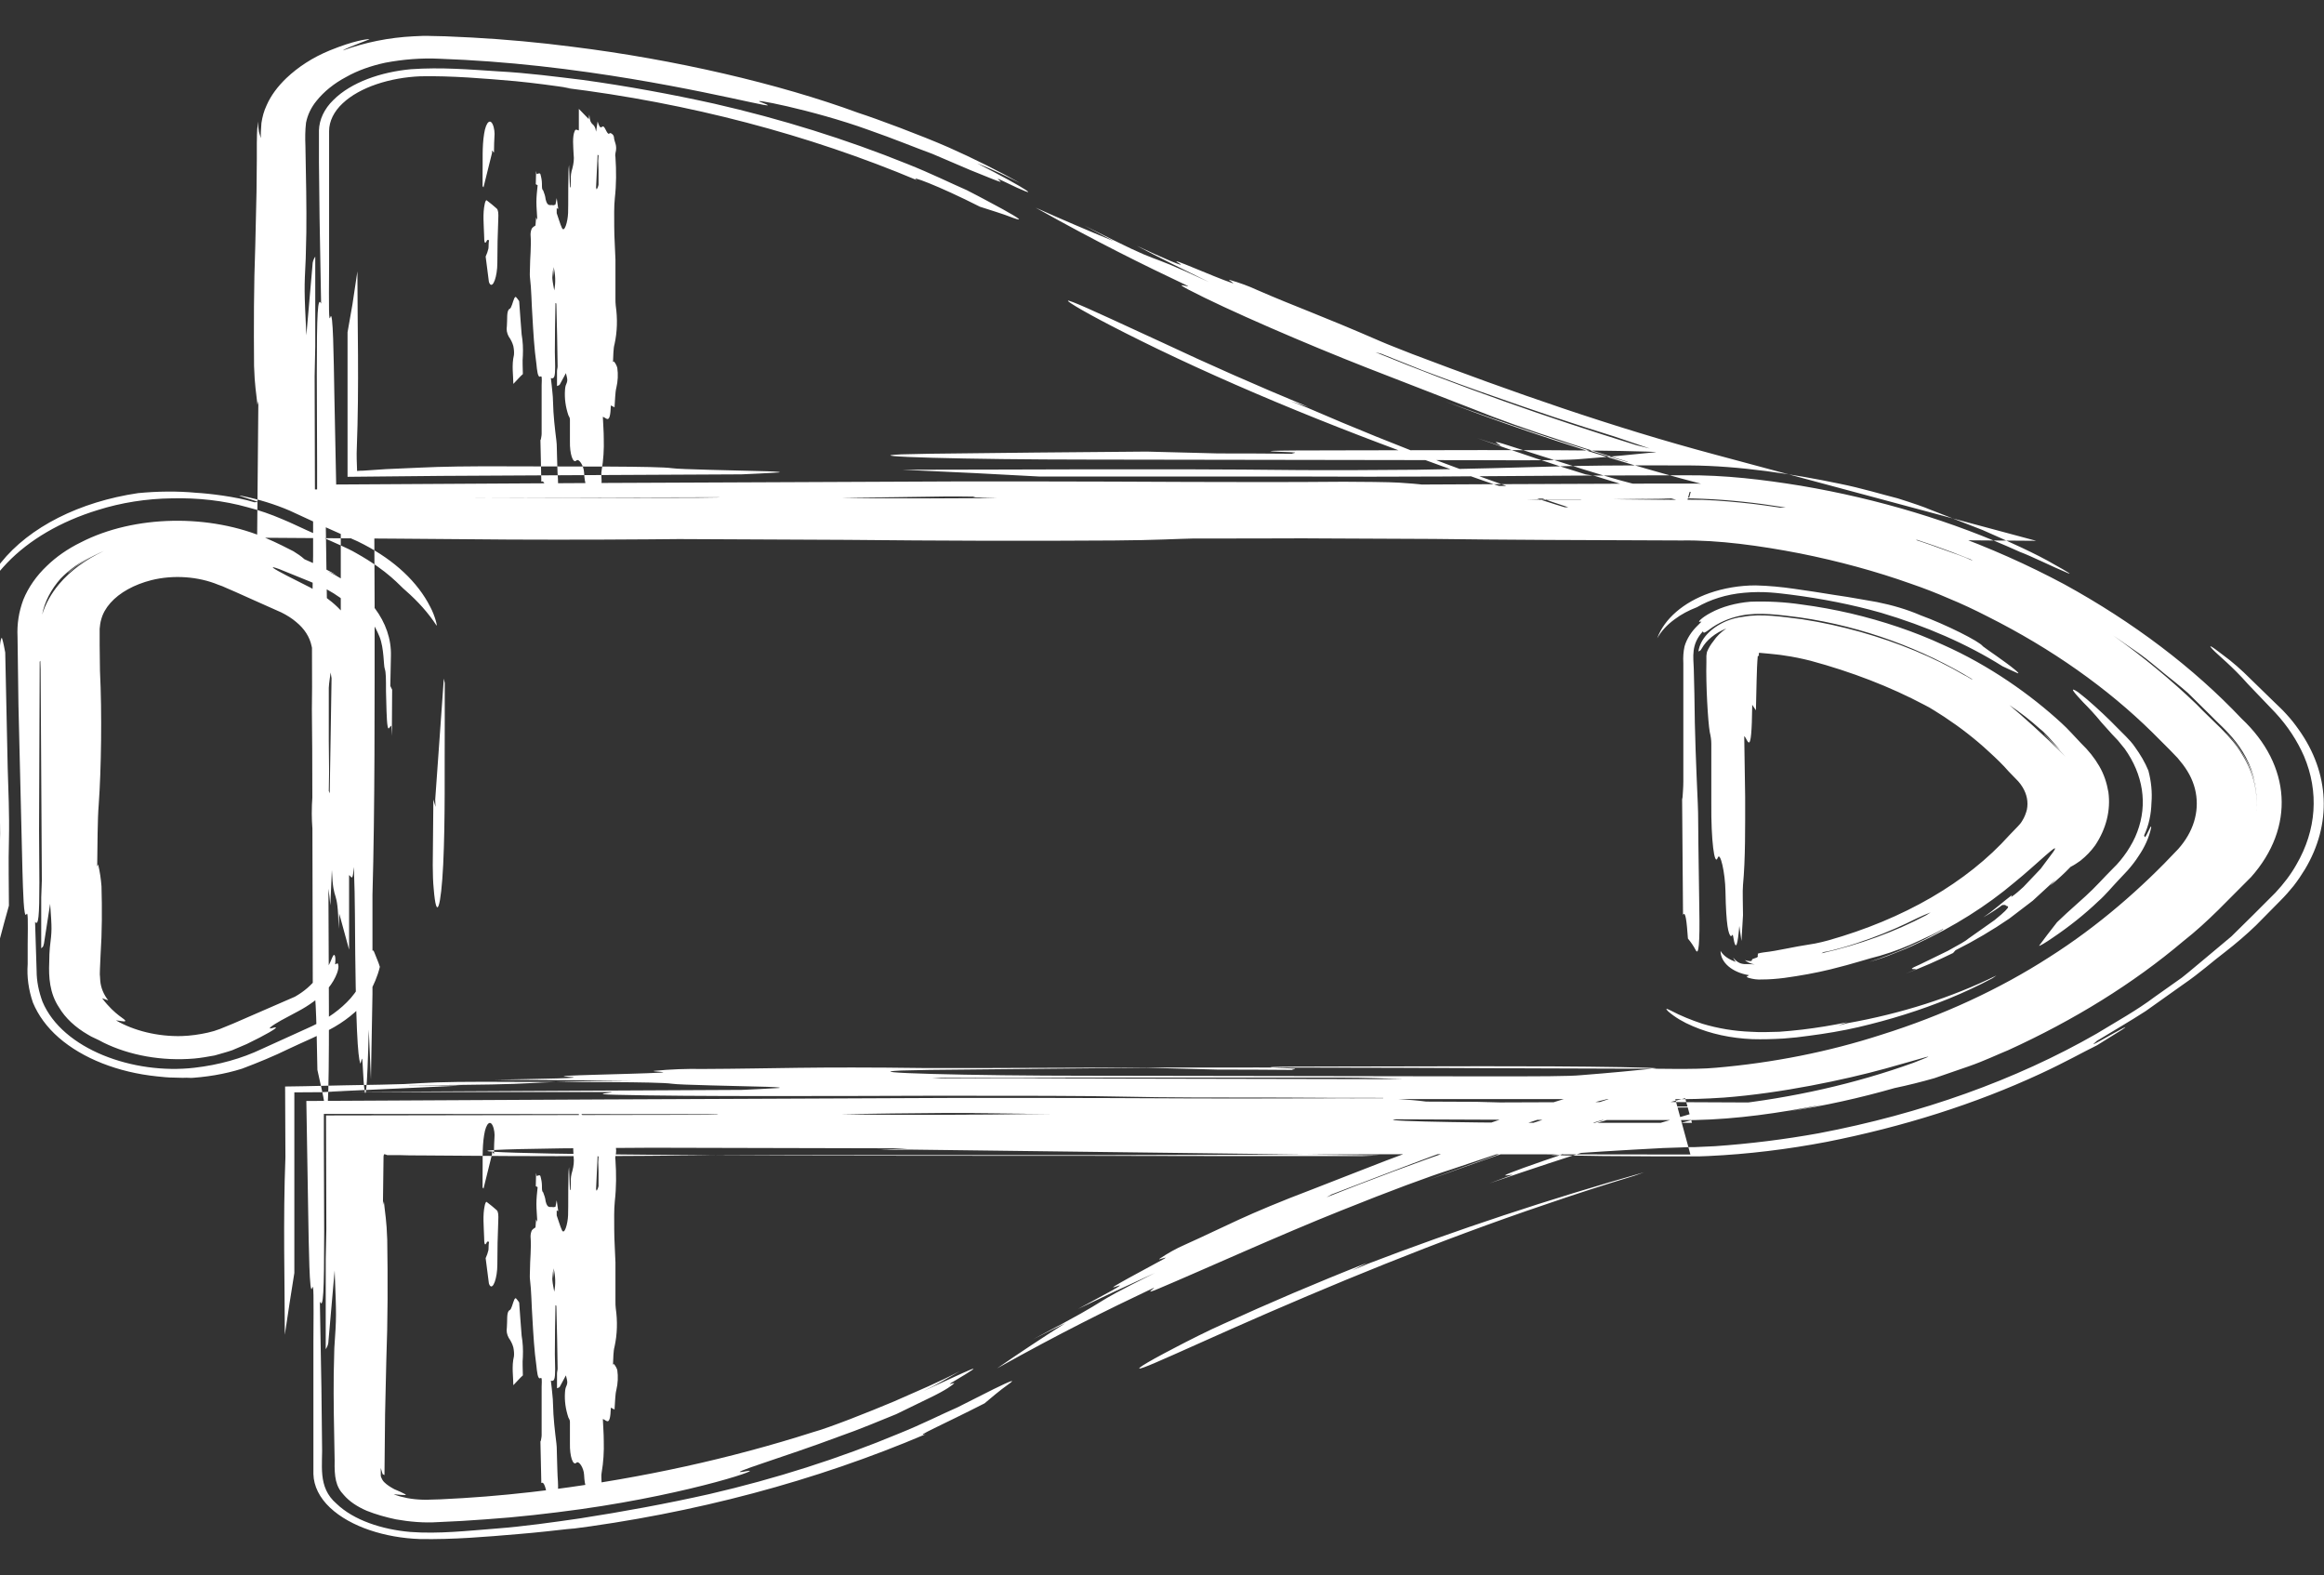 <?xml version="1.0" encoding="utf-8"?>
<!-- Generator: Adobe Illustrator 21.1.0, SVG Export Plug-In . SVG Version: 6.00 Build 0)  -->
<svg version="1.1" id="Layer_1" xmlns="http://www.w3.org/2000/svg" xmlns:xlink="http://www.w3.org/1999/xlink" x="0px" y="0px"
	 viewBox="0 0 755.6 512" style="enable-background:new 0 0 755.6 512;" xml:space="preserve">
<rect x="0" y="0" width="755.6" height="512" fill="#333333" stroke="none"/>
<style type="text/css">
	.st0{fill:#ffffff;}
</style>
<title>spaceship_style_5</title>
<path class="st0" d="M120.3,323.7c-2.8,3.8-6.7,7.3-11.5,10.1c-4.9,2.8-10,4.8-14.8,7.1c-4.9,2.4-10,4.5-15.3,6.5
	c-5.7,1.8-11.8,2.8-18.1,3.1l1.6-0.2c-1.9,0.1-3.7,0.1-5.6,0c-1.9,0-3.7-0.2-5.6-0.4c-12.6-1.3-24.1-5.8-31.9-12.6
	c-3.9-3.4-6.7-7.3-8.4-11.4c-1.4-4.1-2-8.3-1.7-12.5l0-6.4c0.1-8.3,0.1-10.7-0.4-9.8c-0.9,1.7-1.1-7.6-1.3-14.1L6,229.3L5.7,207
	c-0.2-4.1,0.4-8.1,1.9-12.1c1.6-3.9,4.2-7.7,7.7-11c3-2.9,6.7-5.5,11-7.6c17.3-8.9,42-9.4,60.8-1.1c2.2,0.9,7.2,3.4,8.3,4
	c1.3,0.8,2.5,1.6,3.6,2.6c4,1.7,7.8,3.6,11.4,5.7c-1-0.6-1.9-1-3.9-1.8c13.2,6.3,20.9,16.6,20.6,27.5l-0.2,9.8l0.6,1.2l-0.1,15
	l-0.2-3.3c-0.5,0.2-0.9,1.9-1.2,0c-0.3-1.5-0.4-7.1-0.5-11.1c0-4.3,0-6.2-0.4-7.4c-0.4-0.9-0.2-6.7-1.7-10.4
	c-1.8-4.4-3.2-5.6-3.8-5.9s-0.7,0.3-1.2,0.2s-0.4,0.4-0.6,0.7c1.2,2.2,2,4.5,2.4,6.8c-1-3.8-3.1-7.4-6.2-10.6l0.9,0.4
	c-1.2-1.5-2.7-2.9-4.3-4.3c-2.8-2-6.1-3.8-9.7-5.2L90.8,185c-3.9-1.4-2-0.2,2.4,2.1l7.7,3.9c2.6,1.4,4.9,3,7,4.7
	c5.2,4.3,8.3,9.6,8.9,15.1c0.3,5.8,0.1,12.6,0.1,18.8l-0.2,16l-0.3-25.5h-0.2l-0.1,8.5c0,5.6,0,9.7-0.5,13.2
	c-0.4,3.2-0.5,8.4-0.4,15.6c0.1,8.6,0.5,20.6-0.4,26.7c-0.3,2.3-0.9,0.4-1.3,0.4l0,24.2l-3.2-11.7l-0.2,4.9
	c-0.3-14.4-1.7-7.3-2.2-19.1l-0.5,11.5c-0.4-3.8-0.7-8.2-1.5-6c-0.5,1.7-1.2-5.4-1.9-7.8c-0.3-1-0.6,1-0.9,0.5c-0.7-1.3-1-2.6-1-4
	c-0.1-6.1-1.2-9-0.5-18.6c0-0.8,0-3.2,0-4.5l-0.2-23.2l0.1-11.5l0.1-5.8c0.1-1.1,0-2.3-0.3-3.4c-0.6-2.9-2.3-5.6-5-7.8
	c-1.4-1.2-3-2.2-4.8-3.1l-9.2-4.1l-5.8-2.6l-3-1.3c-0.8-0.4-1.6-0.7-2.5-1c-6.5-2.7-14.6-3.3-21.8-1.5c-5.5,1.4-10.3,4-13.3,7.4
	c-1.5,1.7-2.5,3.5-3,5.4c-0.3,1-0.4,2-0.5,3l0,5.3l0.1,8.3c0.7,14.1,0.4,32.3-0.4,43.5c-0.4,4.7-0.4,13.4-0.5,20.2l0.3-0.7
	c0.6,2.4,0.9,4.7,1.1,7.1c0.2,7.2,0.2,14.8-0.3,22.3l-0.2,4.5c0,0.8-0.1,1.9,0,2.4l0.1,1.6c0.2,2.2,1.1,4.4,2.6,6.3l-2-0.7
	c4.4,5.8,7.8,6.8,7.5,7.4c0,0.4-2.2-0.2-3-0.2c5.9,3.4,13.6,5.3,21.4,5.1c2.9-0.1,5.7-0.5,8.4-1.1c1.4-0.3,2.7-0.7,4-1.2
	c1.5-0.6,3-1.2,4.4-1.8l20-8.7c3-1.7,5.4-3.8,7.2-6.2c1.6-2,2.8-4.2,3.5-6.4c0,1.4-0.3,2.7-0.7,4.1c1.5-2.3,2-4.2,2.4-4.8
	c0.4-0.7,0.9-0.1,0.7,2.3c-0.2,1.1,0.6-0.1,0.8,0.2c0.2,0.3,0.5,1.1-0.2,3.1c-1.3,3.5-4,6.8-7.8,9.4c-1.5,1.1-3.1,2.1-4.8,3l-5.6,3
	c-3.2,1.8-4.7,3-2.9,2.5c2.7-0.8,0.7,0.6-4.1,3.1l-4.2,2.1l-4.7,2c-1.7,0.6-3.7,1.1-5.7,1.7c-2.2,0.4-4.4,0.8-6.6,1
	c-10.5,0.9-21.1-1-29.6-5.2c-1.7-1-3.9-1.8-4.9-2.5c-4.2-2.4-7.5-5.5-9.5-8.9c-3.1-4.6-3.4-10-3.2-14.6c0-1.7,0.1-3.9,0.2-4.8
	c0.7-5.9,0.7-5.8,0.1-14.3l-2,12.9c-0.3,1.5-0.6,1.1-0.9,1.6l0-16.6l0.2-5.5l-0.4-68.6l-0.1-2.8c0,0.1-0.2,0.2-0.2,0.3l-0.2,54.8
	l0.1,16.9c0,11.1-0.3,14.3-1.4,12.9l0.5,15.9c0,3.4,0.7,6.7,1.9,10c6.5,15.5,29.6,23.8,49.4,21.5c7.9-0.9,15.4-3,21.9-6.1l16.3-7.4
	c5.1-2.4,9.4-5.5,12.6-9.1c3.4-4,5.6-8.3,6.4-12.9c0.5-2.6,0.8-3.3,1.3-2c0.7,1.9,1.3,3,1.8,4.7C121.9,321,118.2,325,120.3,323.7z
	 M107.5,218.6c-0.2,1.7-0.5,3.1-0.6,5l0,17.2l0.1,10.2l-0.1,6.1l0.3,0.8l0.6-37.4L107.5,218.6z M13.7,199.8c1.1-3.5,2.9-6.8,5.5-9.9
	c3.6-4.3,8.6-8,14.6-10.8c-4.4,1.9-8.3,4.2-11.5,7.1l-0.3,0.2c0.7-0.8,1.6-1.5,2.6-2.2c1.6-1.3,3.5-2.5,5.5-3.5
	c-4.1,2-7.6,4.5-10.4,7.4C16.6,191.6,14.5,195.6,13.7,199.8L13.7,199.8z M63.9,160.2c-6.3-0.6-12.7-0.5-19,0.1
	c-19,2.8-35.3,11-44.6,22.6c-1.2,1.5-2.3,3-3.1,4.6c-0.8,2-0.7,2.4,0.1,1.4c1.5-2,3.2-4,5-5.9c7.2-7.5,17.4-13.5,29.5-17.2
	c7.6-2.4,15.8-3.7,24.1-3.8c8.4-0.2,16.8,0.7,24.6,2.9c3.9,1,7.6,2.3,11.1,3.8c3.4,1.4,5.3,2.4,8,3.6l7.6,3.4l3.8,1.7
	c1.3,0.6,3.3,1.5,4.8,2.4c10.7,6,14.1,10.6,16.1,12.2c4,3.5,7.4,7.3,10,11.3c0.4,0.6-0.4-3-2-6c-4.1-8.1-11.6-15.1-21.6-20.3
	c-1.3-0.7-2.6-1.3-4-1.9l-2.8-1.2l-5.6-2.5L94.2,166c-4.9-2.1-10.1-3.7-15.6-4.8c-1.9-0.3-0.3,0.1,4,1.5c2.5,0.8,0.3,0.4,0.2,0.6
	C76.7,161.4,67.6,160.4,63.9,160.2L63.9,160.2z M2.9,294.4c0-6.3-0.2-14.2,0-20.9c0.2-9.7-0.2-16.2-0.4-24l-0.8-37.4
	c-0.2-1-0.6-3.3-1-4.5c-0.2-0.6-0.4,0.1-0.6,1.3c-0.5,3.9-0.9,11-1.5,11.9c-1.1,1.8-0.7,12.3-0.9,19.4c-0.2,4-0.1,7.9,0.6,11.9
	c0.5,2.5,1,6.4,1.5,10.8C0,264.7,0.1,271.3,0,273c-0.8,11.6-0.2,23.3-0.2,32.8l1.6-6L2.9,294.4z M140.7,281.3c0,2.4,0.1,5.7,0.3,7.5
	c0.9,11.2,2.4,6.2,3.1-7.8c0.7-15,0.4-31,0.5-46.5V222l-0.3-1.4l-2.8,39.3l0.1,2.4l-0.7-2.4L140.7,281.3z M301,466.2
	c-35.7,15.2-75.3,25.8-116.7,31l2.6-0.4c-6.2,0.7-12.3,1.4-18.5,1.9c-10.6,0.9-21,1.8-32,1.6c-11.1-0.4-22.4-3.9-29.1-10.2
	c-3.4-3.2-5.3-7-5.4-10.9l0-43.3c0.1-14.7,0.1-18.9-0.4-17.2c-0.9,3-1.1-13.4-1.3-24.8l-0.6-36c31.3-0.2,64-0.3,96.6-0.5
	c38.2-0.2,78.7-0.3,115.4-0.5c7.1,0,16.3,0,24.5,0c33.7,0,65.8,0.4,100.7,0.1c4.4,0,15.4,0.1,18,0.3c3,0.2,6,0.4,8.9,0.8
	c6.7,0,14.6,0.1,23.9,0.1l-7.6,0.2c19.5-0.1,36.1-0.1,52.3-0.2c5.8,0,11.6,0,17.5,0.1l22.2,0.1l-20.8,5.4
	c-9.6,2.5-19.3,5.1-29.6,8.2l-2.5,1.2c-10,3.1-20,6.4-34.9,11.5c6.7-2.5,9.5-3.5,7.6-2.8c-0.7-0.1-4.7,0.9-0.6-0.7
	c3.2-1.3,16.3-5.9,25.9-8.9c10.2-3.2,14.7-4.4,17.5-5.6c1.5-0.6,8.7-2.7,15.8-4.8l7.1-2l-7.6,0.1c-3.2,0-6.5,0.1-9.3,0.1
	c-23.1,0.4-15.5,1-16.9,1.5c-0.5,0.2,0.7,0.4,1.4,0.6c1.5,0,7.8,0.1,19.2,0.2c-12.4,0.1-20.9,0.2-31.7,0.4l1.9-0.3
	c-4.9,0-12.2,0-14.2,0l-43.5,1.2c-15.4,0.6,18.1,1.3,44.1,1.3c16.2,0,32.6,0,49.2,0l-2.2-8c-15.8,4-31.2,8.7-46.5,13.7
	c-12.4,4-24.6,8.4-37.4,13c19.5-7.3,39.5-14.2,60-20.4l-0.1-0.1c-6.8,2-13.7,4.1-20.3,6.3L472,380.1c-7.6,2.4-19.7,6.9-35.9,13.4
	c-19.6,7.8-45.6,19.6-59.4,25.4c-5.2,2.2-1.3-0.1-1.5-0.3c-15.4,7.3-30.2,14.6-51,26.2c7.7-5.3,14.5-9.8,22.2-14.7l-10.4,5.2
	c30.3-15.9,14.2-8.9,39.5-21.5c-10.1,4.6-16.9,7.8-25,11.7c7.8-4.3,17.3-9.1,12.1-7.2c-4,1.5,11-6.4,15.9-9.1c1.9-1.1-2.5,0.7-1.5,0
	c2.5-1.7,5.3-3.3,8.3-4.6c13.6-6.1,19.3-9.6,41.7-18.1l10.5-4.1c33.9-13.4,67.3-25,104.6-34.6l7.5,27.5c-2.5,0-5.1,0-7.6,0
	c-25.9,0-55.5-0.1-83.2-0.1c-32.8,0.1-65.2,0.2-98,0.3c-37.8,0-75.9,0-113.9,0c-7.3,0-15.8,0-21.7,0.1c-18.4,0.2-39.5,0.3-59.6,0.2
	c-10.1-0.1-19.9-0.1-29-0.2c-2.3,0-4.5,0-6.7-0.1h-3.2c-0.7,0-0.8,0-0.8,0l0,0l-0.5-0.2c-0.2,0-0.3-0.1-0.5-0.1
	c-0.1,0.2-0.2,0.5-0.2,0.7l-0.2,15.8l0.3-1.2c0.4,4,0.9,6.2,1.1,12.5c0.2,12.7,0.2,26.1-0.3,39.2l-0.4,17.5l-0.2,19.8
	c-0.2-0.1-0.4-0.2-0.6-0.3l-0.6-2v1.9c0,0.5,0,0.4,0,0.6c0,0.2,0.1,0.5,0.2,0.7c0.2,0.5,0.5,1,0.9,1.4c0.9,0.9,2,1.6,3.3,2.3
	c1.3,0.5,2.5,1.1,3.7,1.7c0.4,0.5-3.1-0.1-3.9,0c2.8,1,5.9,1.6,9.1,1.7c0.8,0,1.6,0.1,2.5,0l3.5-0.1l7.4-0.4
	c9.9-0.6,19.7-1.6,29.2-2.8c29.2-3.8,57.6-10,84.5-18.6c5.5-1.5,18.3-6.6,26.4-10c7.9-3.5,14.7-6.3,21.5-9.9
	c-3.7,2.1-7.2,4.3-11.9,6.5c15-6.8,22.6-10.7,9.8-3.1c-3,1.7,0.7,0.1,0.2,0.6s-2.3,2-7.7,4.6l-11.1,5.4c-5,2-11.2,4.7-19.2,7.5
	c-16.5,6.2-37,12.3-30.4,11.2c9.5-2-16,7-53,12.2c-10.2,1.4-20.5,2.6-30.9,3.3c-5.2,0.4-10.4,0.7-15.5,0.9
	c-4.6,0.3-9.2-0.1-13.7-0.9c-3.3-0.7-6.5-1.6-9.5-2.8c-3-1.3-5.6-3-7.4-5.1c-2.7-2.8-3.1-5.9-3-11.2c-0.2-9.7-0.4-20.4-0.3-28.2
	l0.2-8.4c0.7-10.3,0.7-10.1,0.1-25.2l-2,22.8c0,1-0.3,1.9-0.9,2.8l0-29.3l0.2-9.7l-0.1-37c40.1-0.1,80.1-0.1,120.2-0.2
	c2.5,0,4.9,0,7.3-0.1c-0.2-0.1-0.5-0.1-0.7-0.1c-42.5,0-85-0.1-127.5-0.1l0,9l0.1,29.4c0,19.6-0.3,25.2-1.4,22.6l0.5,28l0.2,18
	c0.3,7-1.6,14.3,4.7,19.7c5.6,5.4,14.8,8.4,24,9.2c9.2,0.7,18.8-0.4,27.9-1.1c9.1-0.7,18.2-2,27.2-3.3c14.2-2.2,28.3-4.8,42.1-7.9
	c21.6-5,42.3-11.6,61.7-19.7c7.7-3.1,13.7-6.2,19-8.5l11.7-5.9c5.7-2.8,7.4-3.4,5-1.7c-3.5,2.5-5.1,4-7.9,6.3
	C306.4,463.2,296.8,467.3,301,466.2z M524.2,356.9c-4.2,1-7.9,1.9-12.6,3.4c-13.7,4.2-27.5,8.9-40.9,13.7c-8,2.9-15.8,5.9-23.7,8.9
	l-14.1,5.4l-1.6,0.9c28.6-11.4,58.1-21.7,88.4-30.8L524.2,356.9z M273.5,362.2c13,0.3,41.2,0.3,69-0.1c-10.5,0-19.5,0-28.4,0h-0.7
	c4.3,0,8.6-0.1,21.2-0.2c-14.2-0.1-22.4-0.1-27.4-0.1C295.2,361.9,284.7,362,273.5,362.2L273.5,362.2z M396.1,347.7l-23.3-0.6
	c-24.4,0.2-47.6,0.5-70.6,0.7l-9.2,0.2c-15.3,0.7,22,1.7,61,1.7c43,0.1,86.2,0.1,128.8,0.2c17.9,0,27.5,0,31.4-0.4
	c9-0.7,17.4-1.5,24.1-2.2c1.1-0.1-5.5-0.3-11.1-0.4c-28.4-0.5-61.3-0.2-92.3-0.2c-23.7,0-26.9,0.2-15.5,0.6c3.4,0.1,0.6,0.3,0.7,0.5
	C411.9,347.7,400.8,347.7,396.1,347.7z M95.7,413.8l0-36.9v-21.8c16.9-0.1,31.4-0.2,47.8-0.3c30.8-0.2,62.8-0.3,97.6-0.5
	c2.7-0.1,8.5-0.4,11.9-0.6c1.5-0.1-0.3-0.3-3.5-0.4c-10.1-0.3-28.6-0.6-31-1c-4.8-0.7-32-0.5-50.6-0.6c-15.8-0.1-24.8,0-31,0.4
	l-5.5,0.3l-7.5,0.2c-7.4,0.1-15.8,0.3-24.8,0.5l-6.4,0.1l0.1,23c-0.8,20.5-0.2,41-0.2,57.7l1.6-10.6L95.7,413.8z M397.9,430.3
	c-5,2.2-11.9,5.7-15.5,7.6c-11.4,5.9-14.1,7.9-10.5,6.6s13.6-5.9,28.7-12.6c31.9-14.1,67-28.6,102.3-40.5c9.3-3.2,18.9-6.3,28.5-9.2
	l3.1-1.1c-30.8,8.7-60.7,18.6-89.7,29.7l-5.2,2.2l4.9-2.5C427.5,417.2,412.6,423.6,397.9,430.3L397.9,430.3z M298.2,58.6
	C263,43.8,224,33.5,183.2,28.5l2.6,0.2c-6-0.9-12-1.7-18.1-2.3c-10.3-0.9-21-1.8-31-1.6c-9.8,0.4-19.7,3.5-25.3,8.8
	c-2.8,2.6-4.4,5.8-4.4,9l0,43.3c-0.1,14.7-0.1,18.9,0.4,17.2c0.9-3,1.1,13.4,1.3,24.8l0.6,29.6c28.2-0.2,57.7-0.3,87-0.5
	c38.2-0.2,78.7-0.3,115.4-0.5c7.1,0,16.3,0,24.5,0c33.7,0,65.8,0.4,100.7,0.1c4.4,0,15.4,0.1,18,0.3c3,0.2,6,0.4,8.9,0.8
	c6.7,0,14.6,0.1,23.9,0.1l-7.6,0.2c19.5-0.1,36.1-0.1,52.3-0.2c5.8,0,11.6,0,17.5,0.1l-1.5,5.5c-9.7-2.6-19.5-5.4-29.9-8.7l-3-0.5
	c-10.1-3.1-20.2-6.5-35.3-11.8c6.9,2.3,9.8,3.2,7.8,2.6c-0.2-0.5-3.9-2.1,0.5-0.8l26.4,8.4c10.3,3.2,14.8,4.4,18,5.1l16.3,4.1
	l0.5-1.9c-3.2,0.1-6.5,0.1-9.3,0.1c-23.1,0.4-15.5,1-16.9,1.5c-0.5,0.2,0.7,0.4,1.4,0.6l19.2,0.2c-12.4,0.1-20.9,0.2-31.7,0.4
	l1.9-0.3c-4.9,0-12.2,0-14.2,0l-43.5,1.2c-15.4,0.6,18.1,1.3,44.1,1.3c16.2,0,32.6,0,49.2,0.1h33.1l-30.9-8
	c-15.3-4-30.6-8.6-45.5-13.5c-12.2-4-24.2-8.2-36.7-13c19.4,7.1,39.1,13.8,59.3,19.7v-0.1c-6.6-2.1-13.3-4.1-19.8-6.3
	c-13-4.2-22.4-7.6-30.1-10.7l-35-13.6c-19.4-7.6-45.4-18.8-58-25.4c-4.7-2.5-0.3-0.8,0-1.1c-15-7.1-29.6-14.3-49.6-25.5
	c8.9,4,16.7,7.3,25.4,10.9l-9.6-5.1c29.6,15,15.7,6.8,40.6,18.4c-9.6-4.7-15.9-7.8-23.5-11.8c7.9,3.7,17.5,7.9,13.3,5.4
	c-3.2-2,12,4.8,17.4,6.6c2.1,0.8-1.7-1.3-0.5-0.9c3.2,0.9,6.2,2,9,3.3c13.1,5.7,19.7,7.8,40.4,16.8c1.8,0.8,7,2.8,10,4
	c32.7,12.4,64.8,23.7,98.5,32.7L662,175.8L549.8,175c-2.5,0-5.1,0-7.6,0c-25.9,0-55.5-0.1-83.2-0.1c-32.8,0.1-65.2,0.2-98,0.2
	c-37.8,0-75.9,0-113.9,0c-7.3,0-15.8,0-21.7,0.1c-18.4,0.2-39.5,0.3-59.6,0.2c-25.2-0.2-49.2-0.4-67.6-0.5l-14.6-0.1l0.4-44.4
	l-0.3,1.2c-0.4-4-0.9-6.2-1.1-12.6C82.5,106.4,82.5,93,83,79.8l0.4-17.5l0.1-10.5v-5.4c0.1-1.9-0.1-3,0.4-6.9c0,1.1,0.1,2.3,0.3,3.4
	l0.6,2v-1.9l0.2-3c0.3-2,0.8-3.9,1.7-5.8c1.4-3.2,3.6-6.1,6.4-8.8c3.8-3.6,8.5-6.7,14.1-9c8.1-3.3,11.9-3.6,12.7-3.7
	c1.6-0.2-7.2,2.7-8.4,3.7c7.1-2.6,14.9-4.2,23-4.6c1.9-0.1,3.9-0.2,5.7-0.1l4.6,0.1l8.6,0.4c11,0.6,21.9,1.6,32.7,3
	c33.1,4.1,67.2,12,93,21.5c5.9,1.9,20.4,7.3,29.3,11.2c8.1,3.6,15.9,7.5,23.3,11.6c-4.4-2.1-8.6-4.3-14-6.4
	c16.1,8.2,23.5,13.1,8.3,5.7c-3.5-1.7,0.1,0.5-0.8,0.3c-1.2-0.3-3.4-1.3-9.7-3.8l-12.4-5.3c-5.5-2-12.2-4.8-20.8-7.8
	c-17.9-6.5-40.8-10.9-34.4-8.8c9,3.5-18.3-4.5-56.5-9.9c-10.6-1.5-21.3-2.7-32.1-3.5c-5.4-0.4-10.8-0.7-16.3-0.9
	c-6-0.3-12,0.2-17.8,1.3c-4.6,1-8.9,2.5-12.6,4.6c-4,2.1-7.3,4.8-9.7,7.8c-1.8,2.2-2.9,4.6-3.4,7.1c-0.3,2.5-0.3,5-0.2,7.5
	c0.2,9.7,0.4,20.4,0.3,28.2l-0.2,8.4C98.9,94.2,98.9,94,99.6,109l2-22.8c0-1,0.3-1.9,0.9-2.8l0,29.2l-0.2,9.7l0.1,39.7
	c41.4-0.1,82.8-0.1,124.2-0.2l7.3-0.1c-0.2-0.1-0.5-0.1-0.7-0.1c-43.3,0-86.7-0.1-130.1-0.1v-10.1l-0.1-30c0-19.6,0.3-25.2,1.4-22.7
	l-0.5-28l-0.2-18V42.4c0.1-3.5,1.7-7,4.7-9.9c5.8-5.8,15.5-9.1,25.2-10c9.9-0.7,19.2,0.1,28.5,0.7c9.4,0.5,18.4,1.7,27.5,2.8
	c14.4,2,28.6,4.6,42.6,7.7c21.9,5,43,11.6,62.8,19.6c7.8,3.1,14,6.2,19.3,8.5c5.1,2.6,8.9,4.7,11.7,6.2c5.6,3.1,6.7,4,3.6,2.9
	c-4.4-1.7-7.1-2.4-11-3.7C305,60.3,294.9,56.6,298.2,58.6z M536.4,145.8l-11.5-3.9c-13-4-26.3-8.5-39.3-13.1
	c-7.8-2.7-15.4-5.5-23-8.4l-13.5-5.4l-1.9-0.5c27.4,11.2,55.7,21.2,84.8,30.2L536.4,145.8z M273.5,161.8c13,0.3,41.2,0.3,69-0.1
	c-10.5,0-19.5,0-28.4,0h-0.7c4.3,0,8.6-0.1,21.2-0.2c-14.2-0.1-22.4-0.1-27.4-0.1C295.2,161.6,284.7,161.7,273.5,161.8L273.5,161.8z
	 M396.1,147.4l-23.3-0.6c-24.4,0.2-47.6,0.4-70.6,0.7l-9.2,0.2c-15.3,0.7,22,1.7,61,1.7c43,0.1,86.2,0.1,128.8,0.2
	c17.9,0.1,27.5,0,31.4-0.4c9-0.7,17.4-1.5,24.1-2.2c1.1-0.1-5.5-0.3-11.1-0.4c-28.4-0.5-61.3-0.2-92.3-0.2
	c-23.7,0-26.9,0.2-15.5,0.6c3.4,0.1,0.6,0.3,0.7,0.5C411.9,147.4,400.8,147.4,396.1,147.4L396.1,147.4z M113,108l0,36.9v10.1
	c10.8-0.1,20-0.2,30.5-0.3c30.8-0.2,62.8-0.3,97.6-0.5c2.7-0.1,8.5-0.4,11.9-0.6c1.5-0.1-0.3-0.3-3.5-0.4c-10.1-0.3-28.6-0.6-31-1
	c-4.8-0.7-32-0.5-50.6-0.6c-15.8-0.1-24.8,0.1-31,0.4l-11.4,0.5l-7.4,0.5c-0.4,0-1.1,0-2,0.1c-0.1-2.1-0.2-5.6-0.1-7.2
	c0.8-20.5,0.2-41,0.2-57.7l-1.6,10.7L113,108z M377.8,111.3l-16.5-7.6c-12.4-5.7-16.1-7.1-13.1-5.1c3.1,2.1,13,7.5,28.3,14.9
	c32.6,15.7,69.6,30.3,106.5,43c9.8,3.4,20,6.7,30.3,9.8l3.5,0.9c-31.5-10.3-62.1-21.8-91.6-34.6l-5.6-2.2l5.8,1.9
	C408.3,125.2,393.1,118.5,377.8,111.3L377.8,111.3z M101.7,322.8l-0.3-126.1l0.1,2.7l0.3-18.7v-21.6c54,0,108.1,0,162.1,0
	c8.3,0,17,0,25,0c32.5,0.1,41.7,0.1,38.2-0.3c-6.6-0.6,29.6-0.7,54.9-0.9c33.3-0.2,67.9-0.3,103.1-0.5c17.6-0.1,35.3-0.1,53.1-0.2
	h13.4c4.7,0.1,9.4,0.4,14,0.9c9.1,0.8,18.1,2.1,27,3.9c28.2,5.4,55.1,15.4,78.5,27.9c22.6,12.4,42.1,27.2,57.7,43.7
	c16.2,15.2,17.4,35.4,3.1,51.5c-7.3,7.2-13.8,14.4-22.1,20.9c-16.2,13.7-35.4,25.6-56.9,35.4c-3,1.2-7.8,3.5-12.7,5.2l-11.3,3.9
	c-4.2,1.2-8.6,2.3-12.9,3.2c-11.2,3.2-22.8,5.8-34.7,7.6c3.1-0.6,5.7-0.9,11.1-2.2c-14.3,2.8-27.6,4.7-41.3,5c-12.9,0-25.1,0-37.3,0
	c-24.1-0.1-47.8-0.2-74.4-0.3l-4.5,0.4c-16.5,0-33.3,0-58.5-0.1c11.4-0.1,16.1-0.2,12.9-0.1c-0.8-0.3-7.3-0.6-0.1-0.8
	c5.7-0.2,27.7-0.3,43.5-0.3c16.9,0,24.1,0,28.9-0.3c3.6-0.2,25.8-0.4,39.8-0.5c34.4-0.4,23.1-1,25.3-1.5c0.8-0.2-1.1-0.4-2-0.6
	c-2.1,0-11.6-0.1-28.6-0.2c18.5-0.1,31.3-0.2,47.4-0.4l-2.8,0.3c3.6,0,8.2,0,12.2,0c4,0,7.4-0.4,8.8-0.5
	c21.1-2.3,41.5-6.9,60.4-13.7c9.7-3.8,3.9-1.7-9.2,1.9s-33.8,8-52.4,9.4c-5.9,0.4-11.8,0.6-17.7,0.5h-18.5c-12.4,0-24.7,0-37.2,0
	c-24.8,0-49.8,0-74.5,0c-20.4,0-40.8-0.1-62.4-0.1l99.5-0.2v-0.1c-11,0-22.1,0-33-0.1c-21.7,0-37.8,0-51.3-0.3
	c-12.4-0.3-32.8-0.3-60.8-0.3c-33.7,0.1-80.1,0.3-104.2-0.3c-9-0.2-1.5-0.6-1.5-0.9h-94.4l45.4-2.1c-0.4,0-9.7-0.1-18.9-0.1
	c56.3-0.2,28.3-1.1,74.4-1.5l-44.7-0.3c14.7-0.3,32.1-0.5,23.6-1c-6.7-0.4,21.1-0.8,30.3-1.3c3.7-0.2-3.8-0.4-1.8-0.6
	c5.2-0.5,10.4-0.7,15.6-0.6c23.8-0.1,35-0.8,72.5-0.3c3.2,0,12.3,0,17.7,0c61.3-0.3,119.6-0.2,180.5,0.1c9.7,0,19.7,0.1,29.9,0.1
	c10.1-0.1,21.5,0.4,28.9-0.3c18.6-1.6,36.7-5.2,53.7-10.7c20.1-6.3,38.6-14.9,54.6-25.2c16.1-10.2,30.2-22.6,42-35.2
	c4.9-5.5,6.9-12,5.7-18.4c-0.6-3.2-2-6.2-4.2-9.1c-0.5-0.7-1.2-1.4-1.7-2.1c-0.6-0.7-1.8-1.8-2.6-2.7l-5.5-5.5
	c-14.7-14.5-32.8-27.3-53.7-37.8c-4.1-2.1-8.3-4.1-12.7-5.9c-3.9-1.7-8-3.3-12.1-4.7c-11.5-4.1-23.7-7.4-36.2-9.9
	c-12.9-2.5-26.5-4.4-38.5-4.2c-30.1-0.1-58.7-0.2-80.6-0.5c-18.3-0.1-52-0.2-78.7-0.4l2.7,0.2c-8.9,0.2-13.7,0.6-27.8,0.7
	c-28,0.2-57.8,0.1-86.8-0.2l-86-0.4l8.7-0.8c-89.4-0.1-53.4-1-49.6-1.8c-7.6,0-15,0-22.2,0.1c-1.6,0-3.1,0-4.7,0.1l0.1,23.7
	c0,32.2,0.1,66.5-0.7,94.6l0,32.2l-0.5,27.7l-0.7-16.2c-0.5,19.3-1.1,29.2-2,11.2c-0.2-4.1-0.5,0.5-0.8-0.3
	c-0.7-2.3-1.5-10.4-1.7-48.2c-0.1-19.7-1.7-42.8-2.5-35.9c-1.1,10.1-2.2-19-2.1-57.6l0-38.6c8.7,0,17.3,0,25.8,0
	c6.9,0,14.1-0.2,18.5-0.3c15.9-0.4,76.7-0.9,111-0.8c6.7,0,15.2,0.1,18.6,0.1c22.8,0.5,22.5,0.5,55.8,0.1c-17.7-0.5-35.5-1-50.4-1.4
	c-2.1,0-4.2-0.2-6.3-0.6h64.6c7.4,0.1,14.6,0.1,21.5,0.2l133.7-0.1h33.4c5.5,0,11.2-0.1,16.6,0c5.5,0.2,10.9,0.7,16.3,1.3
	c21.8,2.7,42.7,7.7,62.1,14.9c3.3,1.2,6.5,2.2,9.4,3.6c-0.2-0.2-0.5-0.3-0.8-0.5c-15.1-6.1-31.3-11-48.2-14.6
	c-16.9-3.5-34.3-5.7-52.1-5.1c-35.6,0-71.2,0-106.7-0.1c-21.8,0-43.7,0-65.7,0.1c-43.3,0-55.7-0.2-50.1-0.9
	c-24.1,0.1-42.7,0.2-61.9,0.4c-12.9,0-26.4,0.1-39.9,0.1c-39,0.1-75.4,0.3-110.2,0.4l0.6,40.7l0.2,44.2l0.3,69.4
	c0.2,36.3-0.2,50.4-1.2,43.5c-0.8-5.1-1.6-7.8-2.5-12.1C102.9,329.8,102.5,318.4,101.7,322.8z M456.2,350.7
	c-6.5-0.1-12.1-0.4-19.6-0.4c-21.9,0-44.6,0-66.9,0c-13.3,0-26.5,0-39.8,0.1c-7.9,0-15.9-0.1-23.9-0.1l-3,0.2l145.9,0.3L456.2,350.7
	z M687.1,206.6c9.8,7,18.9,14.5,27.1,22.4c4.8,5.1,11.3,10.2,14.8,16.3c3.9,6.3,5.4,13.1,4.4,19.9c1.4-9.4-1.9-18.8-9.3-26.7
	l-0.5-0.6c2,2.1,3.8,4.2,5.2,6.5c2.7,4.1,4.4,8.5,5,13c-2-14.2-11.2-20.7-15-24.8l-7.4-7.3c-2.6-2.3-5.3-4.4-7.9-6.5
	c-2.6-2.1-5.1-4.3-7.9-6.3L687.1,206.6z M709.7,320.1c5.7-3.9,9.7-7.6,13.7-10.6c3.6-2.8,7-5.7,10.1-8.7l8-8.1
	c1.5-1.5,2.9-3.1,4.2-4.7c1.4-1.8,2.6-3.6,3.7-5.4c8.8-14.7,8.1-31.2-2-45.4c-1.2-1.7-2.5-3.4-4-5c-1.5-1.7-2.7-2.7-4-4l-7.8-7.6
	c-2.7-2.7-5.7-5.4-9-7.8c-4-3.1-4.8-3.4-3.1-1.6s6.3,5.4,11.3,11.1l8.9,9.3c4.1,4.4,7.2,9.2,9.4,14.2c4.9,11.6,4.1,24-2.5,35.3
	c-1.8,3.2-4.1,6.2-6.8,9.1l-7.1,7.1l-7.2,7.1l-8,6.7c-2.7,2.2-5.3,4.5-8.1,6.7l-8.9,6.3c-5.7,4.3-12.4,8-18.8,11.9
	c-26.3,15.1-57.2,26.1-90.4,32.4c-11.1,2-22.3,3.4-33.7,4.2c-2.3,0.1-4,0.2-6.6,0.3c-1.6,0-3,0-4.3,0.1l-6,0.2
	c-13.5,0.7-25.9,1.5-36.1,2.2c-1.7,0.1,8.1,0.3,16.6,0.4c5.3,0,10.7,0.1,16.2,0.1c2.7,0,5.5,0,8.3,0h4.2h2.8l2.7-0.1
	c13-0.6,25.9-2.2,38.5-4.6c24.8-4.9,48.3-12.3,69.6-22.2c8-3.7,13.8-7,18.3-9.2l8.2-5.1c2.7-1.8,0-0.4-7.1,3.6
	c-4.3,2.4-1.1,0.2-1.2,0.1c4.9-3,10.8-6.4,15.9-9.7L709.7,320.1z M337.8,154.9c24.5,0,55.5,0,81.5,0c37.8,0.2,62.9-0.1,93.7-0.3
	c11.5,0,23.1-0.1,34.9-0.1c13-0.1,25.3,1.4,37.6,3.4c25.4,4.3,49.4,11.6,71.2,21.5c3.8,1.4,11,5,15.4,6.8c2,0.9,0-0.4-4-2.6
	c-5.9-3.5-15.3-7.7-23.5-11.3l-17.2-6.7c-1.6-0.7-5.3-2-10.4-3.6c-5.2-1.3-11.6-3.3-19.1-4.8c-14.9-3.1-32.3-5.8-48.6-5.9
	c-23.5-0.1-37,0.1-46.2,0.4c-9.7,0.3-24.8,0.7-42.3,1c-7.1,0.1-32.8,0.2-39.6,0.1c-45.3-0.5-90.8-0.1-127.7-0.1l23.6,1.1
	L337.8,154.9z M211.8,373.1c-9.2,0.1-22.1,0.1-29.2,0.2c-43.9,0.6-24.5,1.7,30.4,2.1c58.4,0.5,120.9,0.2,181.3,0.4
	c16,0,32.5,0,48.7,0l5.4-0.2l-153-1.9l-9.4,0.1l9.4-0.5C265.8,373.2,239,373.2,211.8,373.1z M547.2,297.4l-0.3-38.3l0.1,0.8
	c0.1-1.9,0.3-3.8,0.3-5.7v-38.7c-0.1-1.8,0-3.6,0.4-5.4c0.7-2.4,2.2-4.8,4.3-6.8c1.1-1.1,1.5-1.4,0.8-1.2c-1.1,0.4,0.2-1.2,3.4-2.9
	c3.7-2,8.2-3.2,12.9-3.6c5.6-0.2,11.2,0.1,16.6,0.9c5.4,0.7,10.8,1.7,16,2.9c10.6,2.5,20.7,5.9,30,10.2
	c15.1,6.7,28.5,16.2,38.6,25.5c2,1.8,4.2,4.3,6.3,6.5c2.4,2.3,4.4,4.8,5.9,7.4c1.6,2.7,2.5,5.6,3,8.5c0.8,5.9-0.7,11.9-4.3,17.3
	c-1.3,1.8-2.9,3.5-4.8,5c-1,0.7-2,1.4-3.2,2c-2,2.1-4.2,4.1-6.6,6.1l1.8-2l-7.5,6.9l-7.6,5.8c-5.4,3.7-11.3,7.2-17.5,10.3l-0.8,0.9
	c-4.9,2.4-10.1,4.7-15.4,6.7l3.4-1.4c-0.5-0.2-2.4,0.2-0.7-0.7c1.5-0.6,7-3.4,11-5.3c4-2.2,5.8-3.2,6.7-4l8.5-6
	c6.8-5.5,3.7-4.2,3.6-4.8c0-0.2-0.6-0.1-1.1-0.1c-1.9,1.4-4,2.8-6.2,4c3.9-2.6,6.1-4.8,9.3-7.2l-0.2,0.6c1.5-1,2.8-2.2,4-3.3
	l5.6-5.9l4.1-5.5c2.8-4.2-5.4,4.1-12.7,10c-9,7.6-19.6,14.3-31.5,19.8c-2.4,1.2-4.9,2.2-7.5,3.2c-2.6,1.1-5.3,2-8.1,2.8
	c8.6-2.8,16.7-6.4,24-10.6l-0.1-0.1c-2.5,1.4-5,2.6-7.7,3.8c-4,1.9-8.3,3.6-12.8,4.9c-3.4,0.8-8.6,2.6-16,4.4
	c-4.9,1.2-10,2.1-15.1,2.8c-2.4,0.3-4.8,0.5-7.2,0.5c-1.5,0.1-2.9-0.1-4.3-0.5c-1.5-0.5,0-0.6,0-0.9c-5.4-0.9-9.2-4.1-9.2-7.9
	c0.9,1.6,2.7,2.8,5,3.6c-0.4-0.4-0.7-0.9-0.9-1.4c1.6,2,3,2,3.6,2.1c1.1,0,2.3,0,3.4,0.1c-1.3-0.2-2.4-0.7-3.2-1.4
	c1.2,0.4,2.5,0.5,2.3-0.1c0-0.4,1.6-0.5,1.9-1c0.1-0.1-0.1-0.4,0-0.6s0.1-0.2,0-0.4c0.6-0.2,1.2-0.3,1.9-0.4
	c5.2-0.6,7.8-1.5,16.8-2.9c1.4-0.3,2.8-0.6,4.2-1c24.5-6.9,45.1-18.8,58.9-34.2l2.7-2.8c0.6-0.6,1.1-1.2,1.5-1.9
	c0.7-1.1,1.2-2.4,1.5-3.6c0.5-2.5,0-5-1.4-7.3c-0.4-0.7-0.9-1.3-1.4-1.9l-3.1-3.2c-1.9-2.2-4.1-4.3-6.4-6.4
	c-4.4-4.1-9.3-7.9-14.6-11.4c-2.1-1.3-4.4-2.9-6.3-3.8c-11.3-6-23.8-10.8-37.1-14.4c-2.8-0.7-5.6-1.3-8.5-1.7
	c-1.7-0.3-3.3-0.4-5-0.6l-3.3-0.3v0.2c-0.1,0.2-0.1,0.5,0,0.7c0,0.2,0.2-0.1-0.4,0.2c-0.4,4.2-0.4,11.1-0.6,17.6l-1.2-1.8
	c-0.2,18.3-1.5,10.9-2.6,10.2l0.3,19.7c0,9.8,0.1,20.2-0.7,28.7c-0.2,1.9,0,6.7,0,9.8l-0.5,8.4l-0.7-4.9c-0.5,5.9-1.1,8.9-2,3.4
	c-0.2-1.2-0.5,0.2-0.8-0.1c-0.7-0.7-1.5-3.2-1.7-14.6c-0.1-6-1.7-13-2.5-10.9c-1.1,3.1-2.2-5.8-2.1-17.5l0-19.5
	c0-1.3-0.2-2.5-0.5-3.8c-0.6-3.3-1.3-15.7-1.1-22.7v-2.1c0.1-0.6,0.1-1,0.2-1.3c0.5-1.2,1.2-2.4,2.1-3.5c1-1.5,2.4-2.9,4.2-4.1
	c-3.7,1.5-6.5,3.8-8,6.5c-0.5,1-0.8,0.7-1.1,1c0.6-4.1,4-7.7,9.1-9.9c1.7-0.7,3.6-1.2,5.5-1.4c5.8-1.1,12.6,0,19.1,0.8
	c6.5,1,12.8,2.4,18.9,4.1c12.4,3.5,23.8,8.2,33.9,14.1c0.9,0.4,1.7,1,2.5,1.4c0-0.1,0-0.2-0.1-0.2c-15.8-9.6-35.1-17-56-20
	c-6.4-0.8-13.1-1.8-19-0.6c-4,0.8-7.5,2.4-10.3,4.5c-1.5,1.1-2,1.4-2.1,0.6c-4,4.3-3.1,8.4-3,12.2l0.2,8.2
	c0.1,12.8,0.6,24.2,1.1,35.5c0.2,3.8,0.1,8.9,0.2,13.4l0.3,21.1c0.2,11-0.2,15.3-1.2,13.2c-0.7-1.3-1.5-2.5-2.5-3.7
	C548.4,299.5,548,296,547.2,297.4z M627.7,296.6c-1.5,0.6-3,1.2-4.4,1.9c-4.8,2.4-9.8,4.6-15,6.5c-3.1,1.1-6.2,2.2-9.5,3.1
	c-1.9,0.5-3.9,1.1-5.9,1.4l-0.7,0.4c12.4-2.8,23.9-7,34.1-12.4L627.7,296.6z M653.3,229.2c3.7,3.1,11.3,9.8,18.3,16.8l-6.9-7.2
	l-0.1-0.2l5.3,5.3c-3.3-3.7-5.2-5.9-6.7-7C660.2,234.2,656.9,231.6,653.3,229.2z M699.5,261c0.3-3.5-0.1-7.1-1-10.5
	c-1.1-2.7-2.6-5.2-4.4-7.7c-0.8-1.2-2-2.5-2.9-3.4l-2.5-2.5c-3.2-3.3-6.6-6.5-10.2-9.6c-1.2-1-2.5-2-3-2.4c-2.8-1.8-1.5-0.1,1.8,3.4
	c1.7,1.7,3.8,3.9,5.9,6.5l3.5,3.9l1.9,2l2.2,2.7c6,8.4,7.5,18,4.1,27c-0.8,2.2-2,4.4-3.4,6.5c-1.3,1.9-2.8,3.8-4.6,5.5
	c-3,3-5.6,6-8.8,8.9c-5.4,4.8-8.2,7.4-9.3,8.5c-2.2,2.8-4.2,5.4-5.8,7.6c-0.2,0.4,2.3-1.1,4.3-2.5c5.5-3.7,10.5-7.7,14.9-11.9
	c2.4-2.1,4.3-4.5,6.5-6.8l3.1-3.3c1.3-1.5,2.5-3,3.5-4.6c2-2.9,3.4-6,4.1-9.2c0.1-1.1-0.3-0.1-1.5,2.3c-0.8,1.5-0.6,0.2-0.8,0.2
	C698.7,268.2,699.4,264.6,699.5,261z M551.7,197.4c4.3-2.5,9.6-4.2,15.3-4.7c6.4-0.6,11,0.1,15.2,0.6c10.1,1.3,19.9,3.2,29.4,5.9
	c14.5,4.3,27.9,10.1,39.5,17.4c1.1,0.5,3.4,1.6,4.8,2.2c0.7,0.3,0.2-0.3-0.8-1.1c-3.1-2.6-9.6-6.9-10.4-7.6
	c-1.1-1.6-12.1-7.1-20.3-10.1c-4.4-1.9-9.2-3.3-14.2-4.3c-3.2-0.5-8.1-1.5-13.8-2.3c-2.3-0.4-10.8-1.7-13.1-2
	c-4.1-0.6-8.3-1-12.5-1.1c-5.2,0-10.4,0.9-15,2.5c-8.5,3-14.7,8.4-17,14.7c1.3-2.3,3.2-4.4,5.7-6.2
	C546.6,199.7,549.1,198.4,551.7,197.4L551.7,197.4z M569.2,335.4c-5.4-0.2-10.7-1.1-15.7-2.6c-3.6-1.2-7.1-2.6-10.3-4.3
	c-1.6-0.8-1.8-0.7-0.8,0.3c2.2,1.9,4.9,3.5,8,4.8c5.8,2.5,12.4,3.9,19.3,4.2c3.4,0.1,6.8,0,10.2-0.2c2.8-0.2,5.6-0.5,8.3-0.9
	c5.4-0.7,10.8-1.6,16-2.8c10.3-2.4,20.2-5.5,29.5-9.3c4.9-2,9.6-4.2,14.1-6.6l1.3-0.9c-14.6,7.2-31,12.4-48.4,15.5l-3.1,0.8
	c0.8-0.3,1.6-0.6,3-1.1c-4.8,1-9.7,1.8-14.7,2.4c-2.4,0.3-4.9,0.5-7.4,0.7C575.3,335.5,572.2,335.6,569.2,335.4L569.2,335.4z
	 M176,156.6l-0.3-13.8l0.1,0.3c0.1-0.7,0.3-1.4,0.3-2.1c0-4.6,0-9.3,0-14c0-0.6,0-1.3,0-1.8c0.1-2.4,0.1-3.1-0.4-2.8
	c-0.9,0.5-1.1-2.2-1.3-4.1c-0.7-4.9-1-10.2-1.3-15.5c-0.3-4.2-0.3-8.7-0.8-12.7c-0.1-0.8,0-1.8,0-2.7c0-3.7,0.5-7.3,0.2-11.1
	c0-0.7,0.1-1.3,0.4-2c0.3-0.4,0.7-0.7,1.2-1l0.2-2.6l0.4,0.8c-0.1-2.2-0.3-4-0.3-5.8c0-1.8,0.2-3.5,0.4-5.5l-0.6-0.3l0.1-4.3l0.2,1
	c0.5-0.1,0.9-0.5,1.2,0c0.3,1.1,0.5,2.1,0.5,3.2c0,1.2,0,1.8,0.4,2.1c0.4,1,0.7,1.9,0.8,2.9c0.6,2.5,1.5,1.7,2.3,1.9
	c0.3,0.1,0.6-0.1,0.9-0.2l0.4-2.1l0.5,3.5l-0.5-0.2c0,0.5,0,1.3,0,1.6c0.6,1.7,1.1,3.5,1.7,4.8c0.8,1.7,1.9-2,2-4.9
	c0.1-3.6,0-7.3,0.1-11c0-1.5,0-3,0.2-4.6l0.3,7.3c0.1,0,0.1,0,0.2,0c0-0.8,0.1-1.6,0.1-2.4c-0.1-1.3,0.1-2.5,0.5-3.8
	c0.4-1.5,0.6-3,0.4-4.5c-0.1-2.5-0.5-5.9,0.4-7.7c0.3-0.7,0.9-0.1,1.3-0.1v-7l3.2,3.3l0.2-1.4c0.3,4.2,1.7,2.1,2.2,5.5l0.5-3.3
	c0.4,1.1,0.7,2.4,1.5,1.7c0.7-0.6,1.2,1.6,1.9,2.2c0.3,0.3,0.6-0.3,0.9-0.1c0.6,0.3,0.9,0.7,1,1.2c0.1,1.8,1.2,2.6,0.5,5.3
	c-0.1,0.4-0.1,0.9,0,1.3c0.3,4.4,0.3,8.9-0.2,13.3c-0.3,2.8-0.2,6.1-0.2,9.2c0,3.6,0.3,7.2,0.4,10.8c0,4.2,0,8.4,0,12.6
	c0,0.8,0,1.7,0.1,2.4c0.6,4.2,0.5,8.4-0.4,12.5c-0.4,1.3-0.4,3.8-0.5,5.8l0.3-0.2c0.5,0.6,0.9,1.3,1.1,2.1c0.3,2.1,0.2,4.3-0.3,6.4
	c-0.4,1.5-0.4,4-0.6,6.4l-1.2-0.6c-0.2,6.6-1.5,3.9-2.6,3.7c0.1,2.5,0.3,4.8,0.3,7.1c0.1,3.5-0.1,6.9-0.7,10.4c-0.2,0.7,0,2.4,0,3.5
	c0,1.1-0.4,2-0.5,3l-0.7-1.8c-0.5,2.1-1.1,3.2-2,1.2c-0.2-0.4-0.5,0.1-0.8,0c-0.7-0.3-1.5-1.1-1.7-5.3c-0.1-2.2-1.7-4.7-2.5-3.9
	c-1.1,1.1-2.2-2.1-2.1-6.3c0-2.3,0-4.7,0-7c0-0.5-0.2-0.9-0.5-1.4c-0.9-2.7-1.3-5.4-1.1-8.2c0-0.5,0.1-0.9,0.2-1.4
	c0.7-1.7,0.7-1.7,0.1-4.1c-0.7,1.3-1.4,2.6-2,3.7c-0.3,0.4-0.6,0.3-0.9,0.5c0-1.6,0-3.2,0-4.8c0-0.6,0.2-1.1,0.2-1.6
	c-0.1-6.6-0.2-13.2-0.4-19.8c0-0.3,0-0.5-0.1-0.8c0,0-0.2,0-0.2,0.1c-0.1,5.2-0.2,10.5-0.2,15.8c0,1.6,0.1,3.2,0.1,4.8
	c0,3.2-0.3,4.1-1.4,3.7c0.2,1.8,0.4,3.2,0.5,4.6c0.1,1,0.2,2,0.2,3c0.1,4.6,0.6,8.7,1.1,12.8c0.2,1.4,0.1,3.2,0.2,4.8
	c0.1,2.5,0.1,5.1,0.3,7.6c0.2,4-0.2,5.5-1.2,4.8c-0.8-0.5-1.6-0.9-2.5-1.3C177.2,157.3,176.7,156.1,176,156.6z M194,61.6
	c0.3-0.5,0.5-1,0.6-1.5c0-1.6,0-3.3,0-4.9c0-1-0.1-2-0.1-2.9c0-0.6,0.1-1.2,0.1-1.8l-0.3-0.2L193.8,61L194,61.6z M180.2,94.4
	c0.5-2.5,0.4-5.1-0.2-7.6v3.1v0.1l-0.2-2.3c-0.1,1.6-0.3,2.5-0.2,3C179.7,91.9,180,93.1,180.2,94.4L180.2,94.4z M158.8,80.8
	c-0.2,0.9-0.5,1.7-0.9,2.6l1,7.8c0,0.3,0.1,0.7,0.3,1c1.1,1.7,2.5-2.4,2.5-6.7c0-4.7,0.1-9.5,0.3-14.2c0.1-2,0-3-0.5-3.5
	c-1-0.9-2.1-1.8-3.3-2.7c-0.2-0.1-0.5,0.6-0.6,1.2c-0.7,3.1-0.3,6.8-0.2,10.2c0,2.6,0.3,3,0.9,1.7c0.2-0.4,0.5-0.1,0.7-0.1
	C158.8,79.1,158.9,80.3,158.8,80.8z M170,121.6c0-1.8-0.2-4.1,0-6c0.1-2.3,0-4.6-0.4-6.9c-0.3-3.4-0.5-6.9-0.8-10.8
	c-0.3-0.4-0.6-0.9-1-1.3c-0.2-0.2-0.4,0-0.6,0.4c-0.5,1.1-0.9,3.2-1.5,3.4c-1.1,0.5-0.7,3.5-0.9,5.6c-0.2,1.2,0,2.3,0.6,3.4
	c0.7,1,1.2,2,1.5,3.1c0.2,1,0.3,2,0.2,2.9c-0.8,3.3-0.2,6.7-0.2,9.4c0.6-0.6,1.1-1.2,1.6-1.7S169.4,122.1,170,121.6z M160.8,43.5
	c0-0.7-0.1-1.4-0.3-2.2c-0.9-3.2-2.5-1.8-3.1,2.2c-0.7,4.3-0.4,8.9-0.5,13.4c0,1.2,0,2.4,0,3.6l0.3,0.4l2.8-11.3l-0.1-0.7l0.7,0.7
	C160.6,47.5,160.7,45.5,160.8,43.5L160.8,43.5z M176,482.1l-0.3-13.8l0.1,0.3c0.1-0.7,0.3-1.4,0.3-2c0-4.6,0-9.3,0-14
	c0-0.6,0-1.3,0-1.8c0.1-2.4,0.1-3.1-0.4-2.8c-0.9,0.5-1.1-2.2-1.3-4c-0.7-4.9-1-10.2-1.3-15.5c-0.3-4.2-0.3-8.7-0.8-12.7
	c-0.1-0.8,0-1.8,0-2.7c0-3.7,0.5-7.3,0.2-11.1c0-0.7,0.1-1.3,0.4-2c0.3-0.4,0.7-0.7,1.2-1l0.2-2.6l0.4,0.8c-0.1-2.2-0.3-4-0.3-5.8
	c0-1.8,0.2-3.5,0.4-5.5l-0.6-0.3l0.1-4.3l0.2,1c0.5-0.1,0.9-0.5,1.2,0c0.3,1.1,0.5,2.1,0.5,3.2c0,1.2,0,1.8,0.4,2.1
	c0.4,1,0.7,1.9,0.8,2.9c0.6,2.5,1.5,1.7,2.3,1.9c0.3,0.1,0.6-0.1,0.9-0.1l0.4-2.1l0.5,3.5l-0.5-0.2c0,0.5,0,1.4,0,1.6
	c0.6,1.7,1.1,3.5,1.7,4.8c0.8,1.7,1.9-2,2-4.9c0.1-3.6,0-7.3,0.1-11c0-1.5,0-3,0.2-4.6l0.3,7.4c0.1,0,0.1,0,0.2,0
	c0-0.8,0.1-1.6,0.1-2.4c-0.1-1.3,0.1-2.5,0.5-3.8c0.4-1.5,0.6-3,0.4-4.5c-0.1-2.5-0.5-5.9,0.4-7.7c0.3-0.7,0.9-0.1,1.3-0.1v-7
	l3.2,3.4l0.2-1.4c0.3,4.2,1.7,2.1,2.2,5.5l0.5-3.3c0.4,1.1,0.7,2.4,1.5,1.7c0.7-0.6,1.2,1.6,1.9,2.2c0.3,0.3,0.6-0.3,0.9-0.1
	c0.6,0.3,0.9,0.7,1,1.1c0.1,1.8,1.2,2.6,0.5,5.4c-0.1,0.4-0.1,0.9,0,1.3c0.3,4.4,0.3,8.9-0.2,13.3c-0.3,2.9-0.2,6.1-0.2,9.2
	c0,3.6,0.3,7.2,0.4,10.8c0,4.2,0,8.4,0,12.5c0,0.8,0,1.7,0.1,2.4c0.6,4.2,0.5,8.4-0.4,12.5c-0.4,1.4-0.4,3.8-0.5,5.8l0.3-0.2
	c0.5,0.6,0.9,1.3,1.1,2c0.3,2.1,0.2,4.3-0.3,6.4c-0.4,1.5-0.4,4-0.6,6.4l-1.2-0.6c-0.2,6.6-1.5,3.9-2.6,3.7c0.1,2.5,0.3,4.8,0.3,7.1
	c0.1,3.5-0.1,6.9-0.7,10.4c-0.2,0.7,0,2.4,0,3.5s-0.4,2-0.5,3l-0.7-1.8c-0.5,2.1-1.1,3.2-2,1.2c-0.2-0.5-0.5,0.1-0.8,0
	c-0.7-0.3-1.5-1.1-1.7-5.3c-0.1-2.2-1.7-4.7-2.5-3.9c-1.1,1.1-2.2-2.1-2.1-6.3c0-2.3,0-4.7,0-7c0-0.5-0.2-0.9-0.5-1.4
	c-0.9-2.7-1.3-5.4-1.1-8.2c0-0.5,0.1-0.9,0.2-1.4c0.7-1.7,0.7-1.7,0.1-4.1c-0.7,1.3-1.4,2.6-2,3.7c-0.3,0.4-0.6,0.3-0.9,0.5
	c0-1.6,0-3.2,0-4.8c0-0.5,0.2-1.1,0.2-1.6c-0.1-6.6-0.2-13.2-0.4-19.8c0-0.3,0-0.5-0.1-0.8c0,0-0.2,0-0.2,0.1
	c-0.1,5.2-0.2,10.5-0.2,15.8c0,1.6,0.1,3.2,0.1,4.9c0,3.2-0.3,4.1-1.4,3.7c0.2,1.8,0.4,3.2,0.5,4.6c0.1,1,0.2,2,0.2,3
	c0.1,4.6,0.6,8.7,1.1,12.8c0.2,1.4,0.1,3.2,0.2,4.8c0.1,2.5,0.1,5.1,0.3,7.6c0.2,4-0.2,5.5-1.2,4.8c-0.8-0.5-1.6-0.9-2.5-1.3
	C177.2,482.9,176.7,481.6,176,482.1z M194,387.1c0.3-0.5,0.5-1,0.6-1.5c0-1.6,0-3.3,0-4.9c0-1-0.1-2-0.1-2.9c0-0.6,0.1-1.2,0.1-1.8
	l-0.3-0.2l-0.5,10.8L194,387.1z M180.2,419.9c0.5-2.5,0.4-5.1-0.2-7.6v3.1v0.1l-0.2-2.3c-0.1,1.6-0.3,2.5-0.2,3
	C179.7,417.5,180,418.6,180.2,419.9L180.2,419.9z M158.8,406.4c-0.2,0.9-0.5,1.7-0.9,2.6l1,7.8c0,0.3,0.1,0.7,0.3,1
	c1.1,1.7,2.5-2.4,2.5-6.7c0-4.7,0.1-9.5,0.3-14.2c0.1-2,0-3-0.5-3.5c-1-0.9-2.1-1.8-3.3-2.7c-0.2-0.1-0.5,0.6-0.6,1.2
	c-0.7,3.1-0.3,6.8-0.2,10.2c0,2.6,0.3,3,0.9,1.7c0.2-0.4,0.5-0.1,0.7-0.1C158.8,404.6,158.9,405.8,158.8,406.4L158.8,406.4z
	 M170,447.1c0-1.8-0.2-4.1,0-6c0.1-2.3,0-4.6-0.4-6.9c-0.3-3.4-0.5-6.9-0.8-10.8c-0.3-0.4-0.6-0.9-1-1.3c-0.2-0.2-0.4,0-0.6,0.4
	c-0.5,1.1-0.9,3.2-1.5,3.4c-1.1,0.5-0.7,3.5-0.9,5.6c-0.2,1.2,0,2.3,0.6,3.4c0.7,1,1.2,2,1.5,3.1c0.2,1,0.3,2,0.2,2.9
	c-0.8,3.3-0.2,6.7-0.2,9.4c0.6-0.6,1.1-1.2,1.6-1.7S169.4,447.6,170,447.1L170,447.1z M160.8,369c0-0.7-0.1-1.4-0.3-2.2
	c-0.9-3.2-2.5-1.8-3.1,2.2c-0.7,4.3-0.4,8.9-0.5,13.4c0,1.2,0,2.4,0,3.6l0.3,0.4l2.8-11.3l-0.1-0.7l0.7,0.7
	C160.6,373,160.7,371,160.8,369z"/>
</svg>
